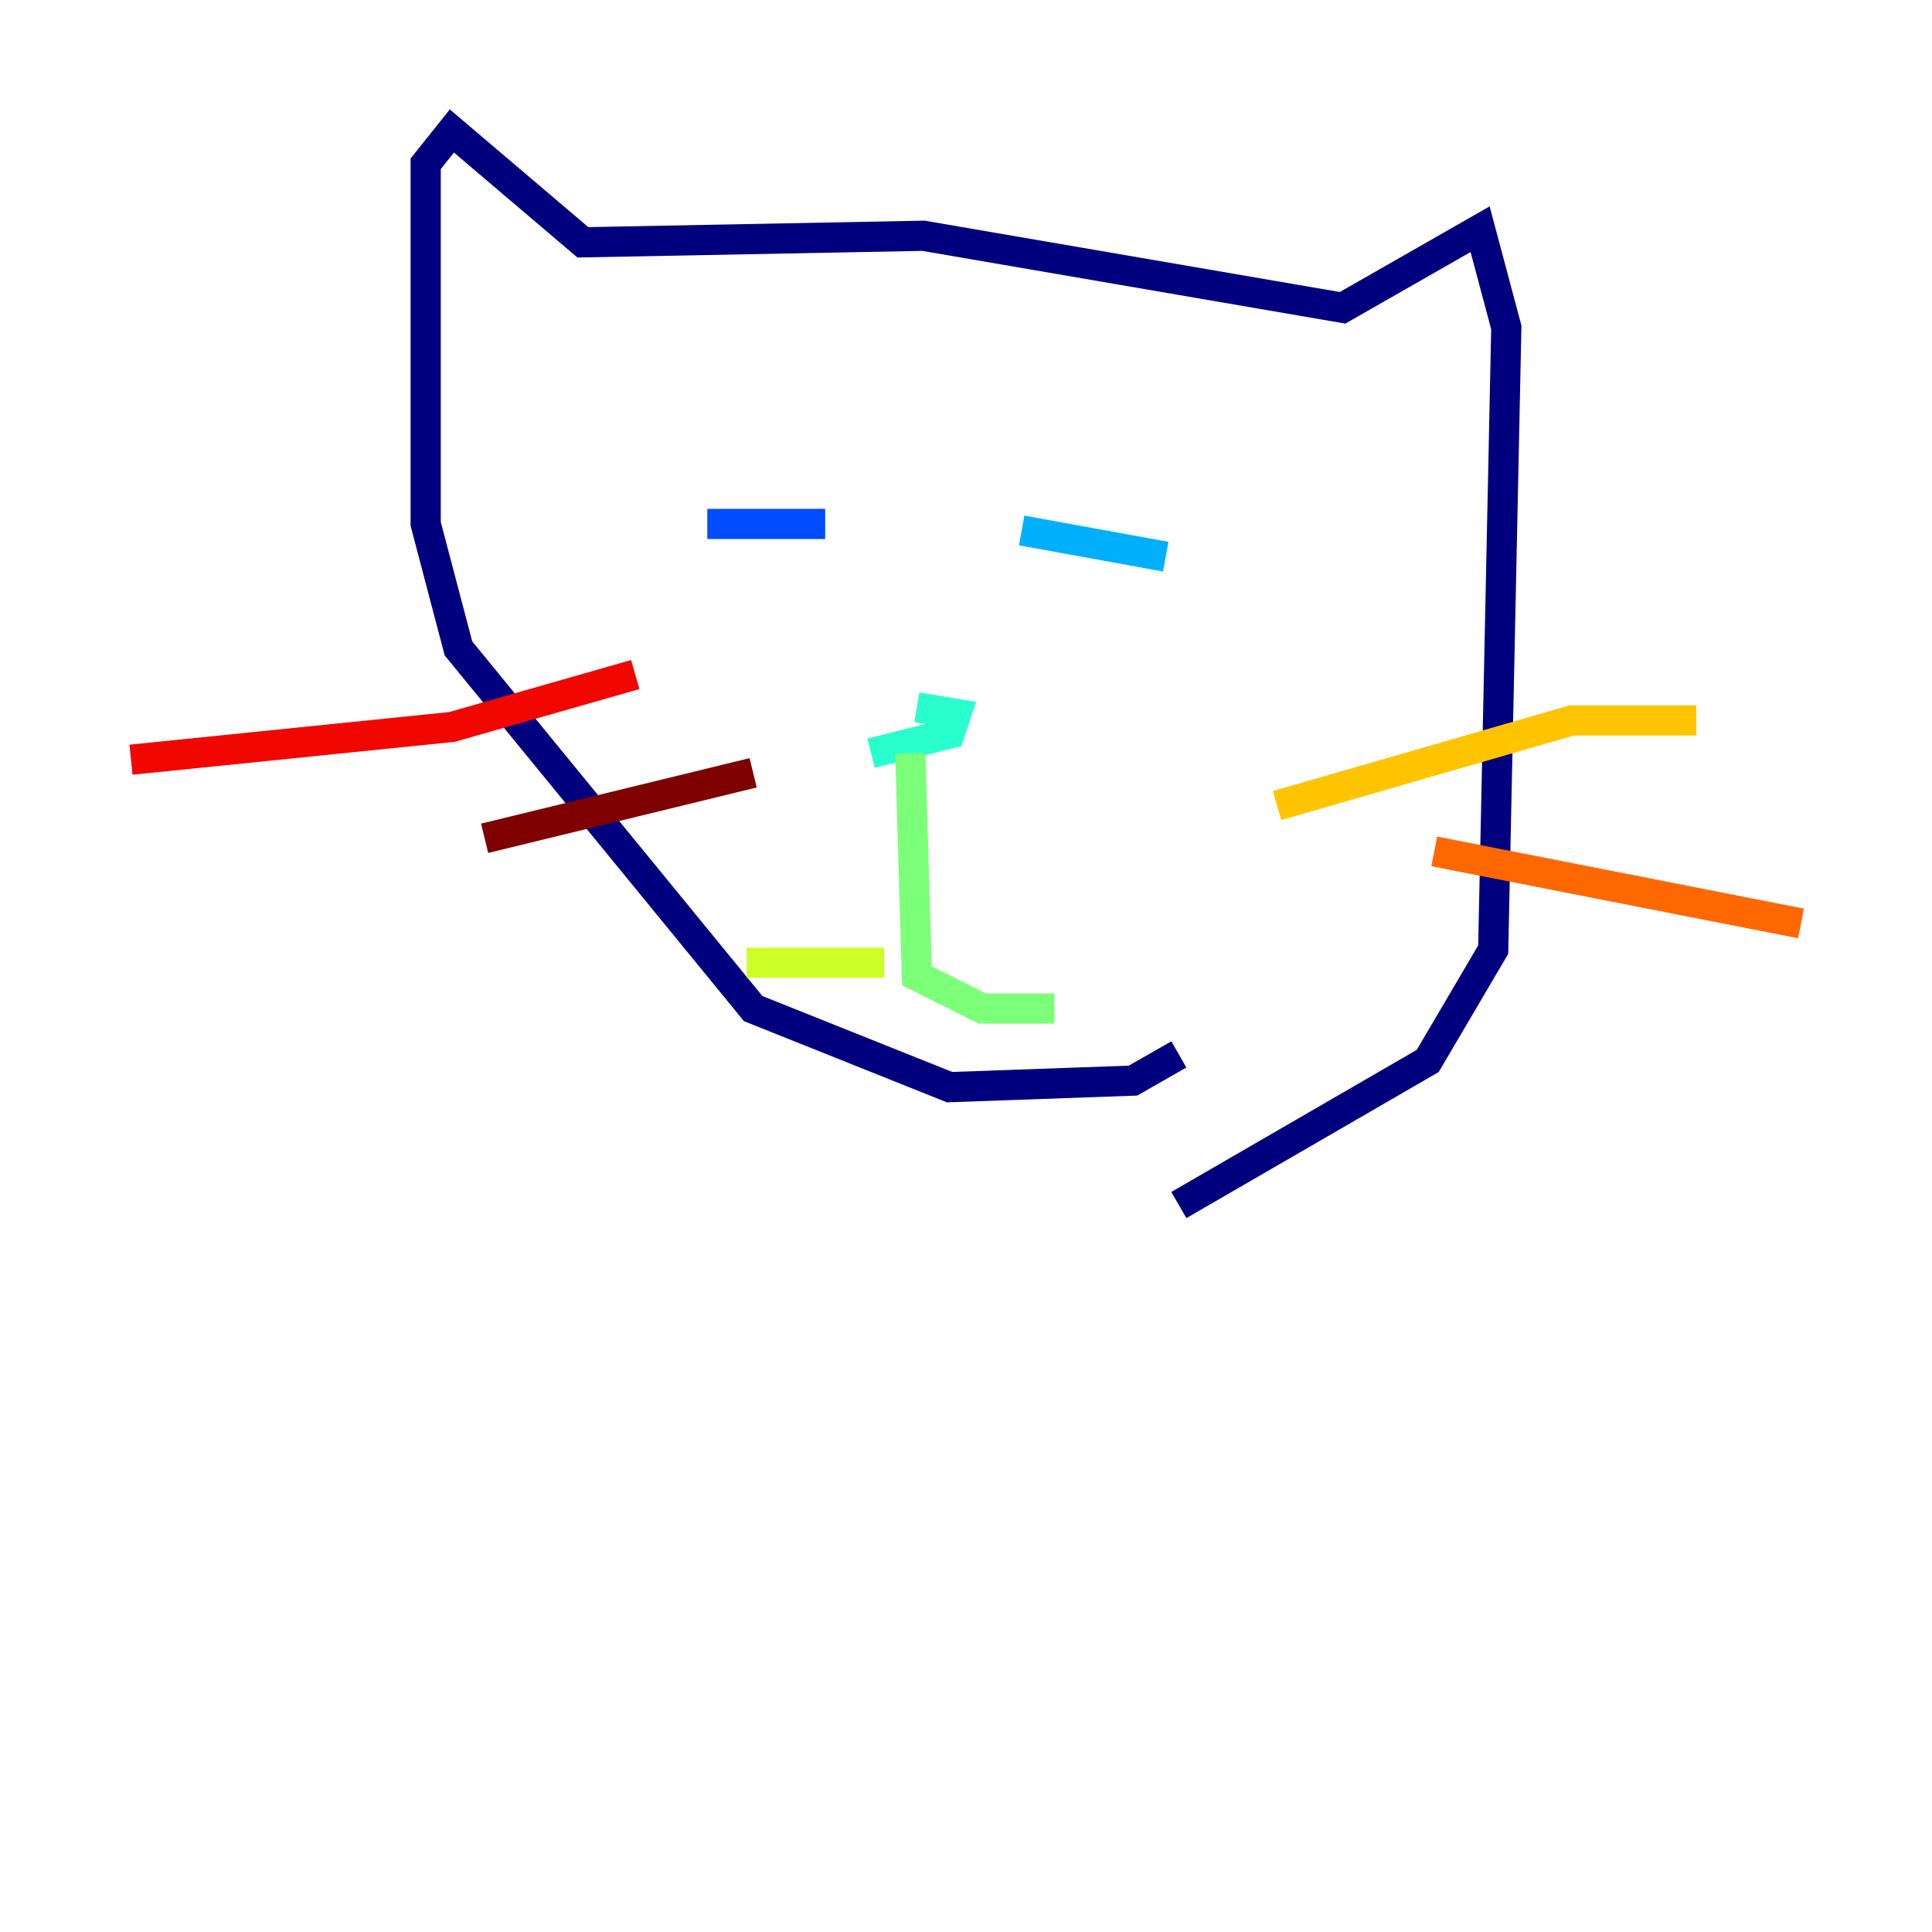 <?xml version="1.0" encoding="utf-8" ?>
<svg baseProfile="tiny" height="128" version="1.2" viewBox="0,0,128,128" width="128" xmlns="http://www.w3.org/2000/svg" xmlns:ev="http://www.w3.org/2001/xml-events" xmlns:xlink="http://www.w3.org/1999/xlink"><defs /><polyline fill="none" points="78.102,69.858 75.064,71.593 62.915,72.027 49.898,66.82 30.373,42.956 28.203,34.712 28.203,10.848 29.939,8.678 38.617,16.054 61.18,15.62 88.949,20.393 98.061,15.186 99.797,21.695 98.929,62.915 94.59,70.291 78.102,79.837" stroke="#00007f" stroke-width="2" /><polyline fill="none" points="46.861,35.146 46.861,35.146" stroke="#0000f1" stroke-width="2" /><polyline fill="none" points="46.861,34.712 54.671,34.712" stroke="#004cff" stroke-width="2" /><polyline fill="none" points="67.688,35.146 77.234,36.881" stroke="#00b0ff" stroke-width="2" /><polyline fill="none" points="60.746,46.861 63.349,47.295 62.915,48.597 57.709,49.898" stroke="#29ffcd" stroke-width="2" /><polyline fill="none" points="60.312,49.898 60.746,64.651 65.085,66.82 69.858,66.82" stroke="#7cff79" stroke-width="2" /><polyline fill="none" points="58.576,63.783 49.464,63.783" stroke="#cdff29" stroke-width="2" /><polyline fill="none" points="84.61,53.37 104.136,47.729 112.38,47.729" stroke="#ffc400" stroke-width="2" /><polyline fill="none" points="95.024,56.407 119.322,61.18" stroke="#ff6700" stroke-width="2" /><polyline fill="none" points="42.088,44.691 29.939,48.163 8.678,50.332" stroke="#f10700" stroke-width="2" /><polyline fill="none" points="49.898,51.2 32.108,55.539" stroke="#7f0000" stroke-width="2" /></svg>